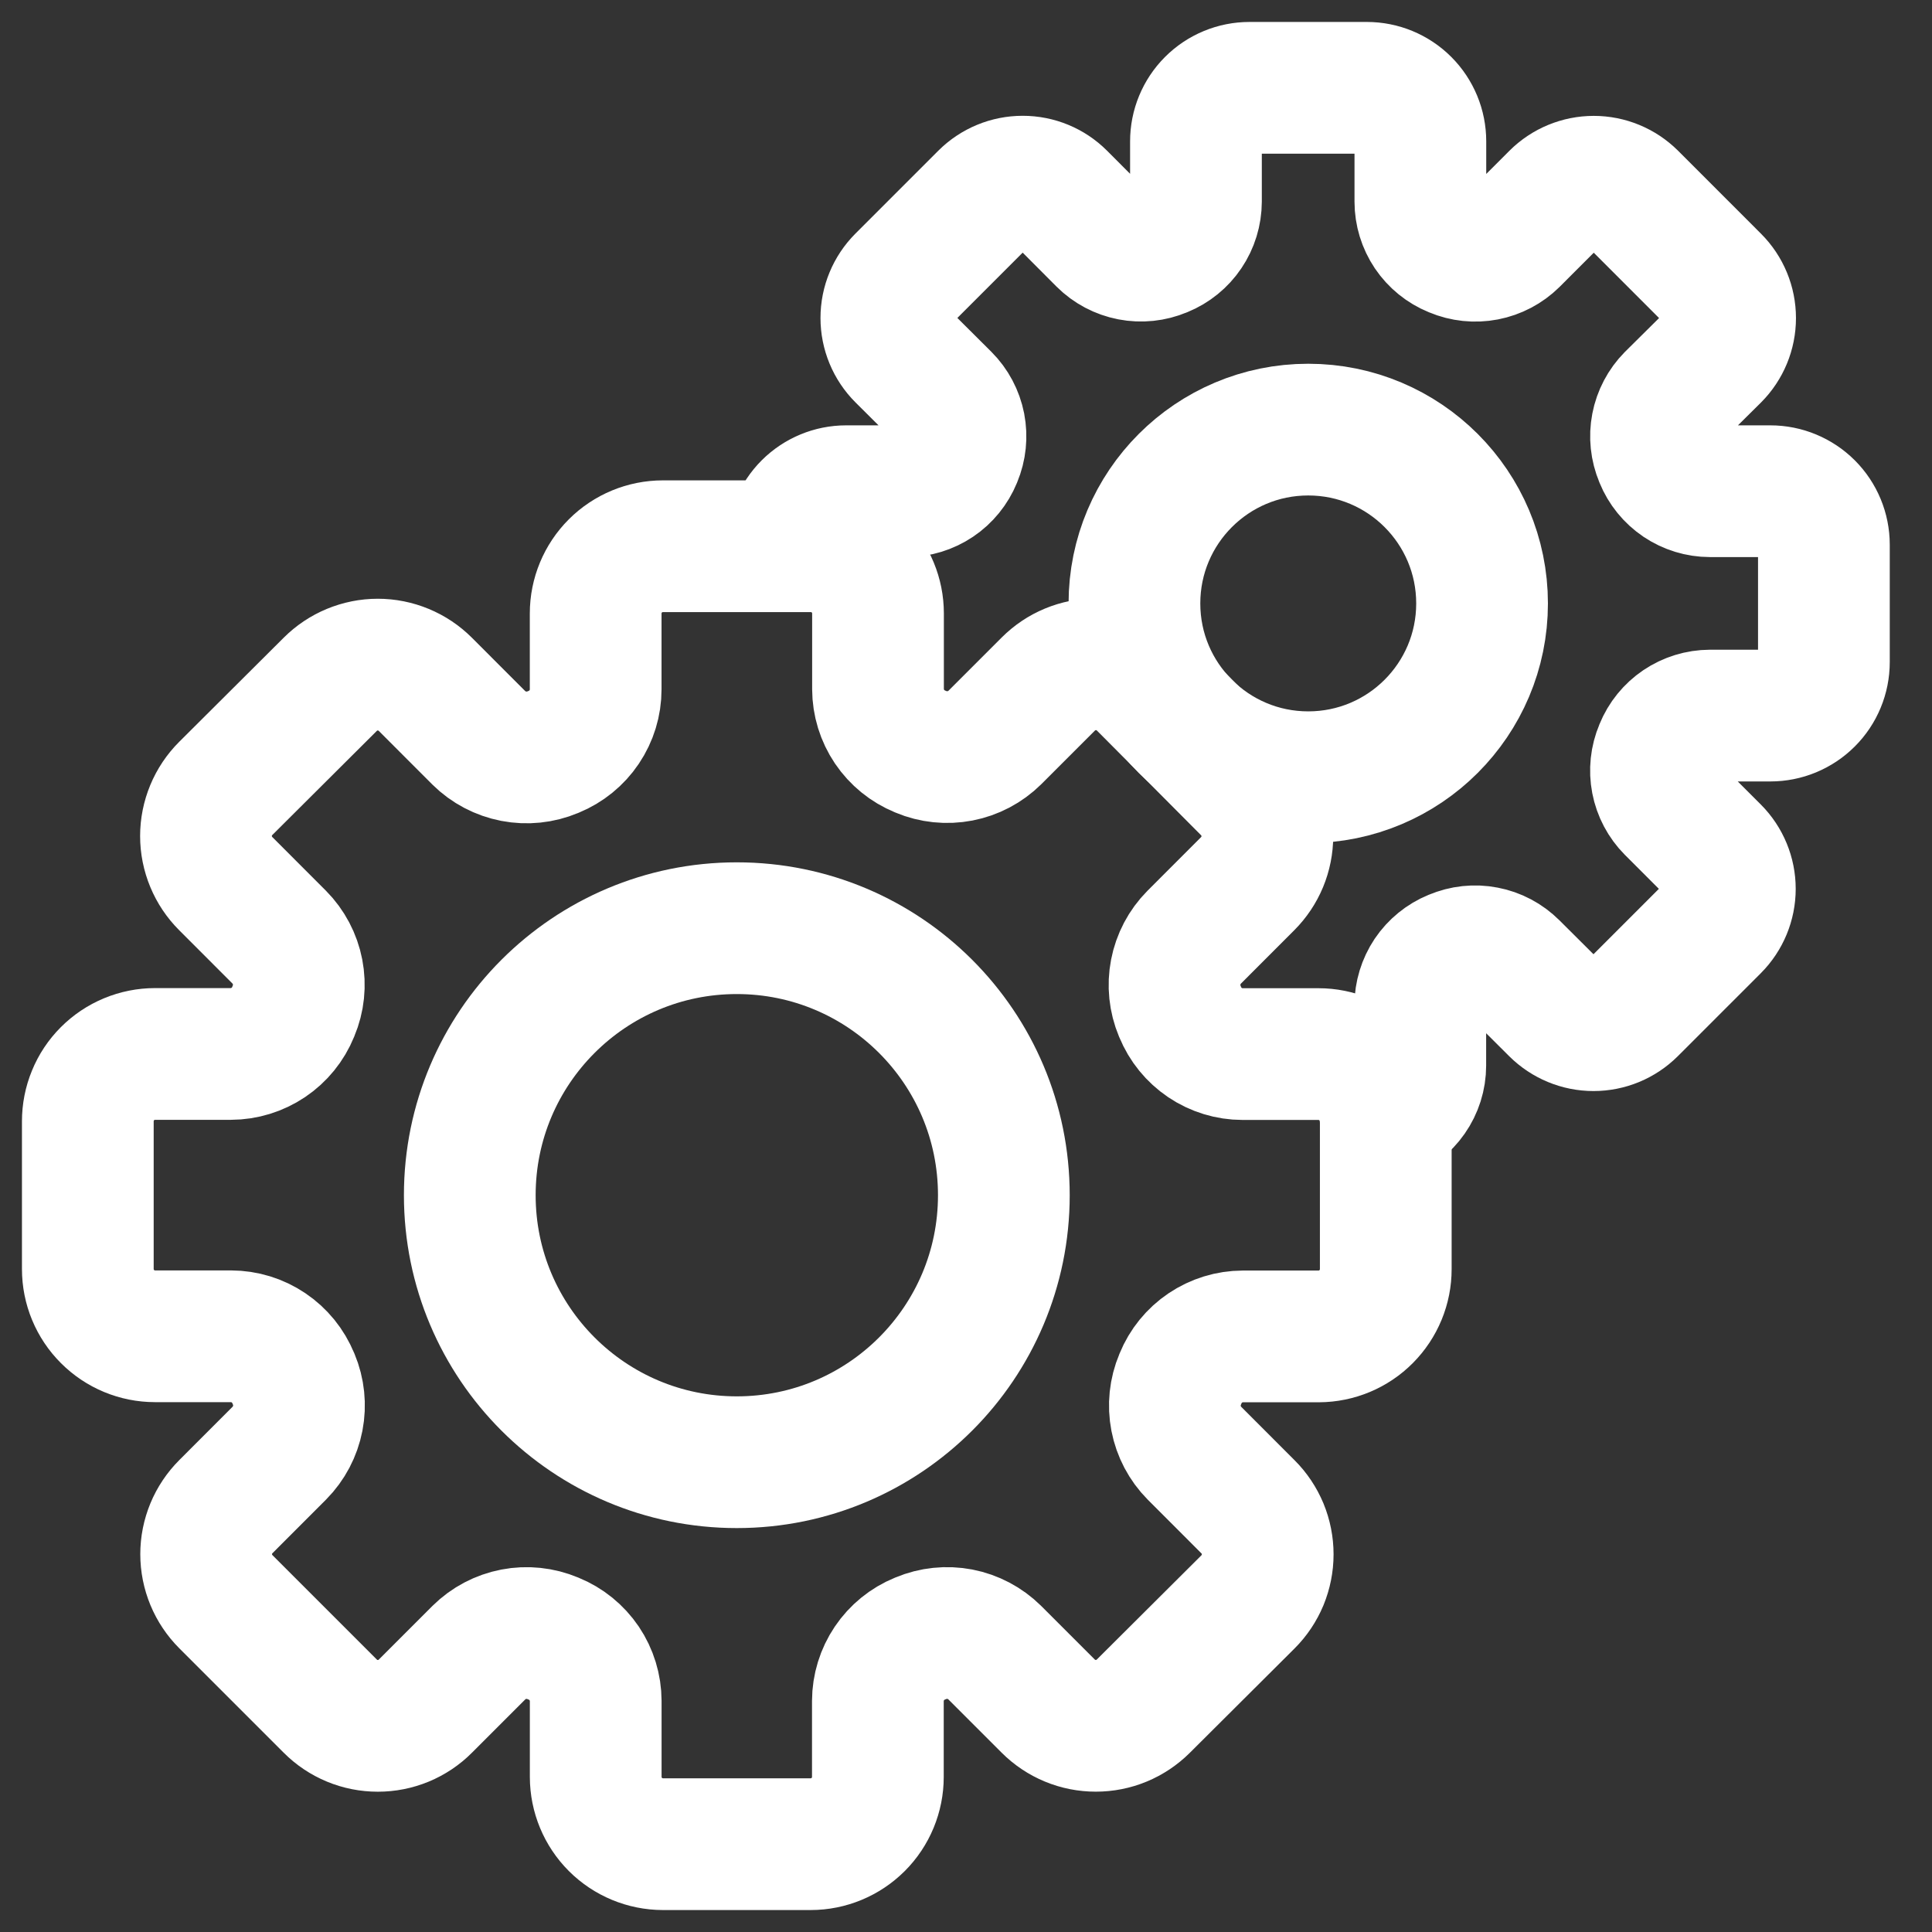<svg width="44" height="44" viewBox="0 0 44 44" fill="none" xmlns="http://www.w3.org/2000/svg">
<rect x="0" y="0" width="44" height="44" fill="#333333" stroke="none"/>
<path d="M31.56 28.901V25.538C31.56 25.132 31.398 24.742 31.111 24.455C30.824 24.168 30.434 24.006 30.028 24.006H28.299C27.994 24.006 27.696 23.914 27.443 23.744C27.19 23.573 26.993 23.332 26.878 23.049L26.869 23.03C26.751 22.748 26.719 22.438 26.777 22.139C26.835 21.839 26.98 21.563 27.195 21.346L28.414 20.126C28.556 19.984 28.669 19.815 28.746 19.63C28.823 19.444 28.863 19.245 28.863 19.044C28.863 18.842 28.823 18.643 28.746 18.457C28.669 18.272 28.556 18.103 28.414 17.961L26.042 15.577C25.9 15.435 25.731 15.322 25.545 15.245C25.359 15.168 25.16 15.128 24.959 15.128C24.758 15.128 24.559 15.168 24.373 15.245C24.187 15.322 24.018 15.435 23.876 15.577L22.657 16.796C22.439 17.011 22.164 17.156 21.864 17.214C21.564 17.272 21.254 17.24 20.973 17.122L20.953 17.113C20.671 16.998 20.43 16.802 20.259 16.549C20.089 16.296 19.997 15.999 19.996 15.694V13.971C19.996 13.565 19.835 13.175 19.548 12.888C19.261 12.601 18.871 12.44 18.465 12.44H15.098C14.692 12.44 14.302 12.601 14.015 12.888C13.728 13.175 13.566 13.565 13.566 13.971V15.7C13.566 16.006 13.475 16.303 13.304 16.557C13.134 16.81 12.892 17.006 12.61 17.122L12.59 17.13C12.309 17.248 11.999 17.28 11.699 17.222C11.399 17.164 11.123 17.019 10.906 16.805L9.687 15.585C9.545 15.443 9.376 15.33 9.19 15.253C9.004 15.176 8.805 15.136 8.604 15.136C8.403 15.136 8.204 15.176 8.018 15.253C7.832 15.33 7.663 15.443 7.521 15.585L5.14 17.957C4.998 18.099 4.885 18.268 4.808 18.454C4.731 18.64 4.691 18.839 4.691 19.04C4.691 19.241 4.731 19.441 4.808 19.626C4.885 19.812 4.998 19.981 5.14 20.123L6.359 21.343C6.574 21.56 6.719 21.836 6.777 22.135C6.835 22.435 6.803 22.745 6.684 23.026L6.676 23.046C6.561 23.328 6.365 23.57 6.112 23.74C5.859 23.91 5.562 24.002 5.257 24.003H3.532C3.33 24.003 3.131 24.043 2.945 24.12C2.759 24.197 2.59 24.31 2.447 24.453C2.305 24.595 2.192 24.764 2.116 24.951C2.039 25.137 2 25.336 2 25.538V28.901C2 29.308 2.161 29.697 2.449 29.984C2.736 30.272 3.125 30.433 3.532 30.433H5.261C5.566 30.434 5.863 30.525 6.116 30.696C6.369 30.866 6.565 31.108 6.68 31.39L6.689 31.409C6.807 31.691 6.839 32.001 6.781 32.3C6.723 32.6 6.578 32.876 6.363 33.093L5.144 34.313C5.002 34.455 4.889 34.624 4.812 34.809C4.735 34.995 4.695 35.194 4.695 35.395C4.695 35.597 4.735 35.796 4.812 35.982C4.889 36.167 5.002 36.336 5.144 36.478L7.522 38.856C7.664 38.999 7.833 39.112 8.019 39.189C8.204 39.266 8.404 39.305 8.605 39.305C8.806 39.305 9.005 39.266 9.191 39.189C9.377 39.112 9.546 38.999 9.688 38.856L10.907 37.637C11.124 37.422 11.4 37.277 11.7 37.219C11.999 37.161 12.309 37.194 12.591 37.312L12.61 37.32C12.893 37.435 13.134 37.632 13.305 37.884C13.475 38.137 13.566 38.435 13.567 38.739V40.469C13.568 40.875 13.729 41.264 14.016 41.551C14.303 41.838 14.692 41.999 15.098 42H18.462C18.868 42 19.257 41.838 19.545 41.551C19.832 41.264 19.993 40.874 19.993 40.468V38.739C19.994 38.434 20.086 38.136 20.256 37.883C20.426 37.631 20.668 37.434 20.95 37.319L20.97 37.311C21.251 37.193 21.561 37.161 21.861 37.218C22.16 37.276 22.436 37.422 22.653 37.636L23.873 38.856C24.015 38.998 24.184 39.111 24.37 39.188C24.555 39.265 24.755 39.304 24.956 39.304C25.157 39.304 25.356 39.265 25.542 39.188C25.728 39.111 25.896 38.998 26.039 38.856L28.422 36.482C28.565 36.34 28.677 36.171 28.755 35.985C28.831 35.799 28.871 35.6 28.871 35.399C28.871 35.198 28.831 34.998 28.755 34.813C28.677 34.627 28.565 34.458 28.422 34.316L27.203 33.096C26.988 32.879 26.843 32.603 26.785 32.304C26.727 32.004 26.759 31.694 26.878 31.413L26.886 31.393C27.001 31.111 27.197 30.869 27.45 30.699C27.703 30.529 28 30.437 28.305 30.436H30.035C30.44 30.434 30.829 30.272 31.114 29.984C31.4 29.696 31.561 29.307 31.56 28.901Z" stroke="white" stroke-width="3" stroke-linecap="round" stroke-linejoin="round"/>
<path d="M16.78 33.301C20.139 33.301 22.862 30.579 22.862 27.22C22.862 23.861 20.139 21.139 16.78 21.139C13.422 21.139 10.699 23.861 10.699 27.22C10.699 30.579 13.422 33.301 16.78 33.301Z" stroke="white" stroke-width="3" stroke-linecap="round" stroke-linejoin="round"/>
<path d="M18.051 12.44V12.406C18.051 12.083 18.179 11.773 18.408 11.544C18.637 11.316 18.947 11.187 19.27 11.187H20.644C20.887 11.187 21.123 11.114 21.324 10.979C21.525 10.844 21.681 10.651 21.773 10.427C21.773 10.422 21.777 10.416 21.779 10.411C21.873 10.188 21.898 9.941 21.852 9.702C21.805 9.464 21.689 9.245 21.517 9.073L20.542 8.102C20.314 7.874 20.186 7.564 20.186 7.242C20.186 6.919 20.314 6.61 20.542 6.381L22.431 4.492C22.66 4.264 22.969 4.137 23.291 4.137C23.614 4.137 23.923 4.264 24.151 4.492L25.123 5.467C25.295 5.638 25.514 5.754 25.753 5.8C25.991 5.846 26.237 5.82 26.46 5.726L26.476 5.72C26.701 5.628 26.893 5.472 27.028 5.271C27.164 5.07 27.236 4.833 27.237 4.591V3.22C27.237 2.896 27.365 2.586 27.594 2.357C27.823 2.128 28.133 2 28.456 2H31.129C31.452 2 31.762 2.128 31.991 2.357C32.22 2.586 32.348 2.896 32.348 3.22V4.593C32.348 4.836 32.421 5.073 32.556 5.274C32.692 5.475 32.884 5.631 33.108 5.722L33.123 5.728C33.346 5.822 33.593 5.848 33.831 5.802C34.069 5.756 34.289 5.64 34.461 5.47L35.437 4.494C35.665 4.267 35.974 4.139 36.297 4.139C36.619 4.139 36.928 4.267 37.157 4.494L39.046 6.384C39.274 6.612 39.402 6.922 39.402 7.244C39.402 7.567 39.274 7.876 39.046 8.105L38.069 9.073C37.898 9.246 37.783 9.465 37.737 9.703C37.691 9.941 37.717 10.188 37.811 10.411L37.817 10.427C37.908 10.651 38.064 10.843 38.265 10.979C38.466 11.114 38.703 11.187 38.945 11.187H40.319C40.642 11.187 40.952 11.316 41.181 11.544C41.41 11.773 41.538 12.083 41.538 12.406V15.078C41.538 15.402 41.41 15.712 41.181 15.94C40.952 16.169 40.642 16.297 40.319 16.297H38.945C38.702 16.298 38.466 16.371 38.265 16.506C38.064 16.642 37.908 16.834 37.817 17.058L37.811 17.073C37.716 17.297 37.69 17.543 37.736 17.782C37.782 18.02 37.898 18.239 38.069 18.411L39.041 19.383C39.268 19.611 39.396 19.921 39.396 20.243C39.396 20.565 39.268 20.875 39.041 21.103L37.151 22.993C36.923 23.22 36.614 23.348 36.291 23.348C35.969 23.348 35.66 23.22 35.431 22.993L34.455 22.021C34.283 21.85 34.064 21.733 33.826 21.688C33.587 21.641 33.341 21.668 33.117 21.763L33.103 21.768C32.879 21.86 32.688 22.016 32.553 22.216C32.419 22.417 32.347 22.653 32.346 22.894V24.268C32.346 24.516 32.269 24.758 32.127 24.961C31.985 25.165 31.785 25.32 31.552 25.407" stroke="white" stroke-width="3" stroke-linecap="round" stroke-linejoin="round"/>
<path d="M29.794 17.701C31.981 17.701 33.753 15.929 33.753 13.743C33.753 11.556 31.981 9.784 29.794 9.784C27.608 9.784 25.836 11.556 25.836 13.743C25.836 15.929 27.608 17.701 29.794 17.701Z" stroke="white" stroke-width="3" stroke-linecap="round" stroke-linejoin="round"/>
</svg>
